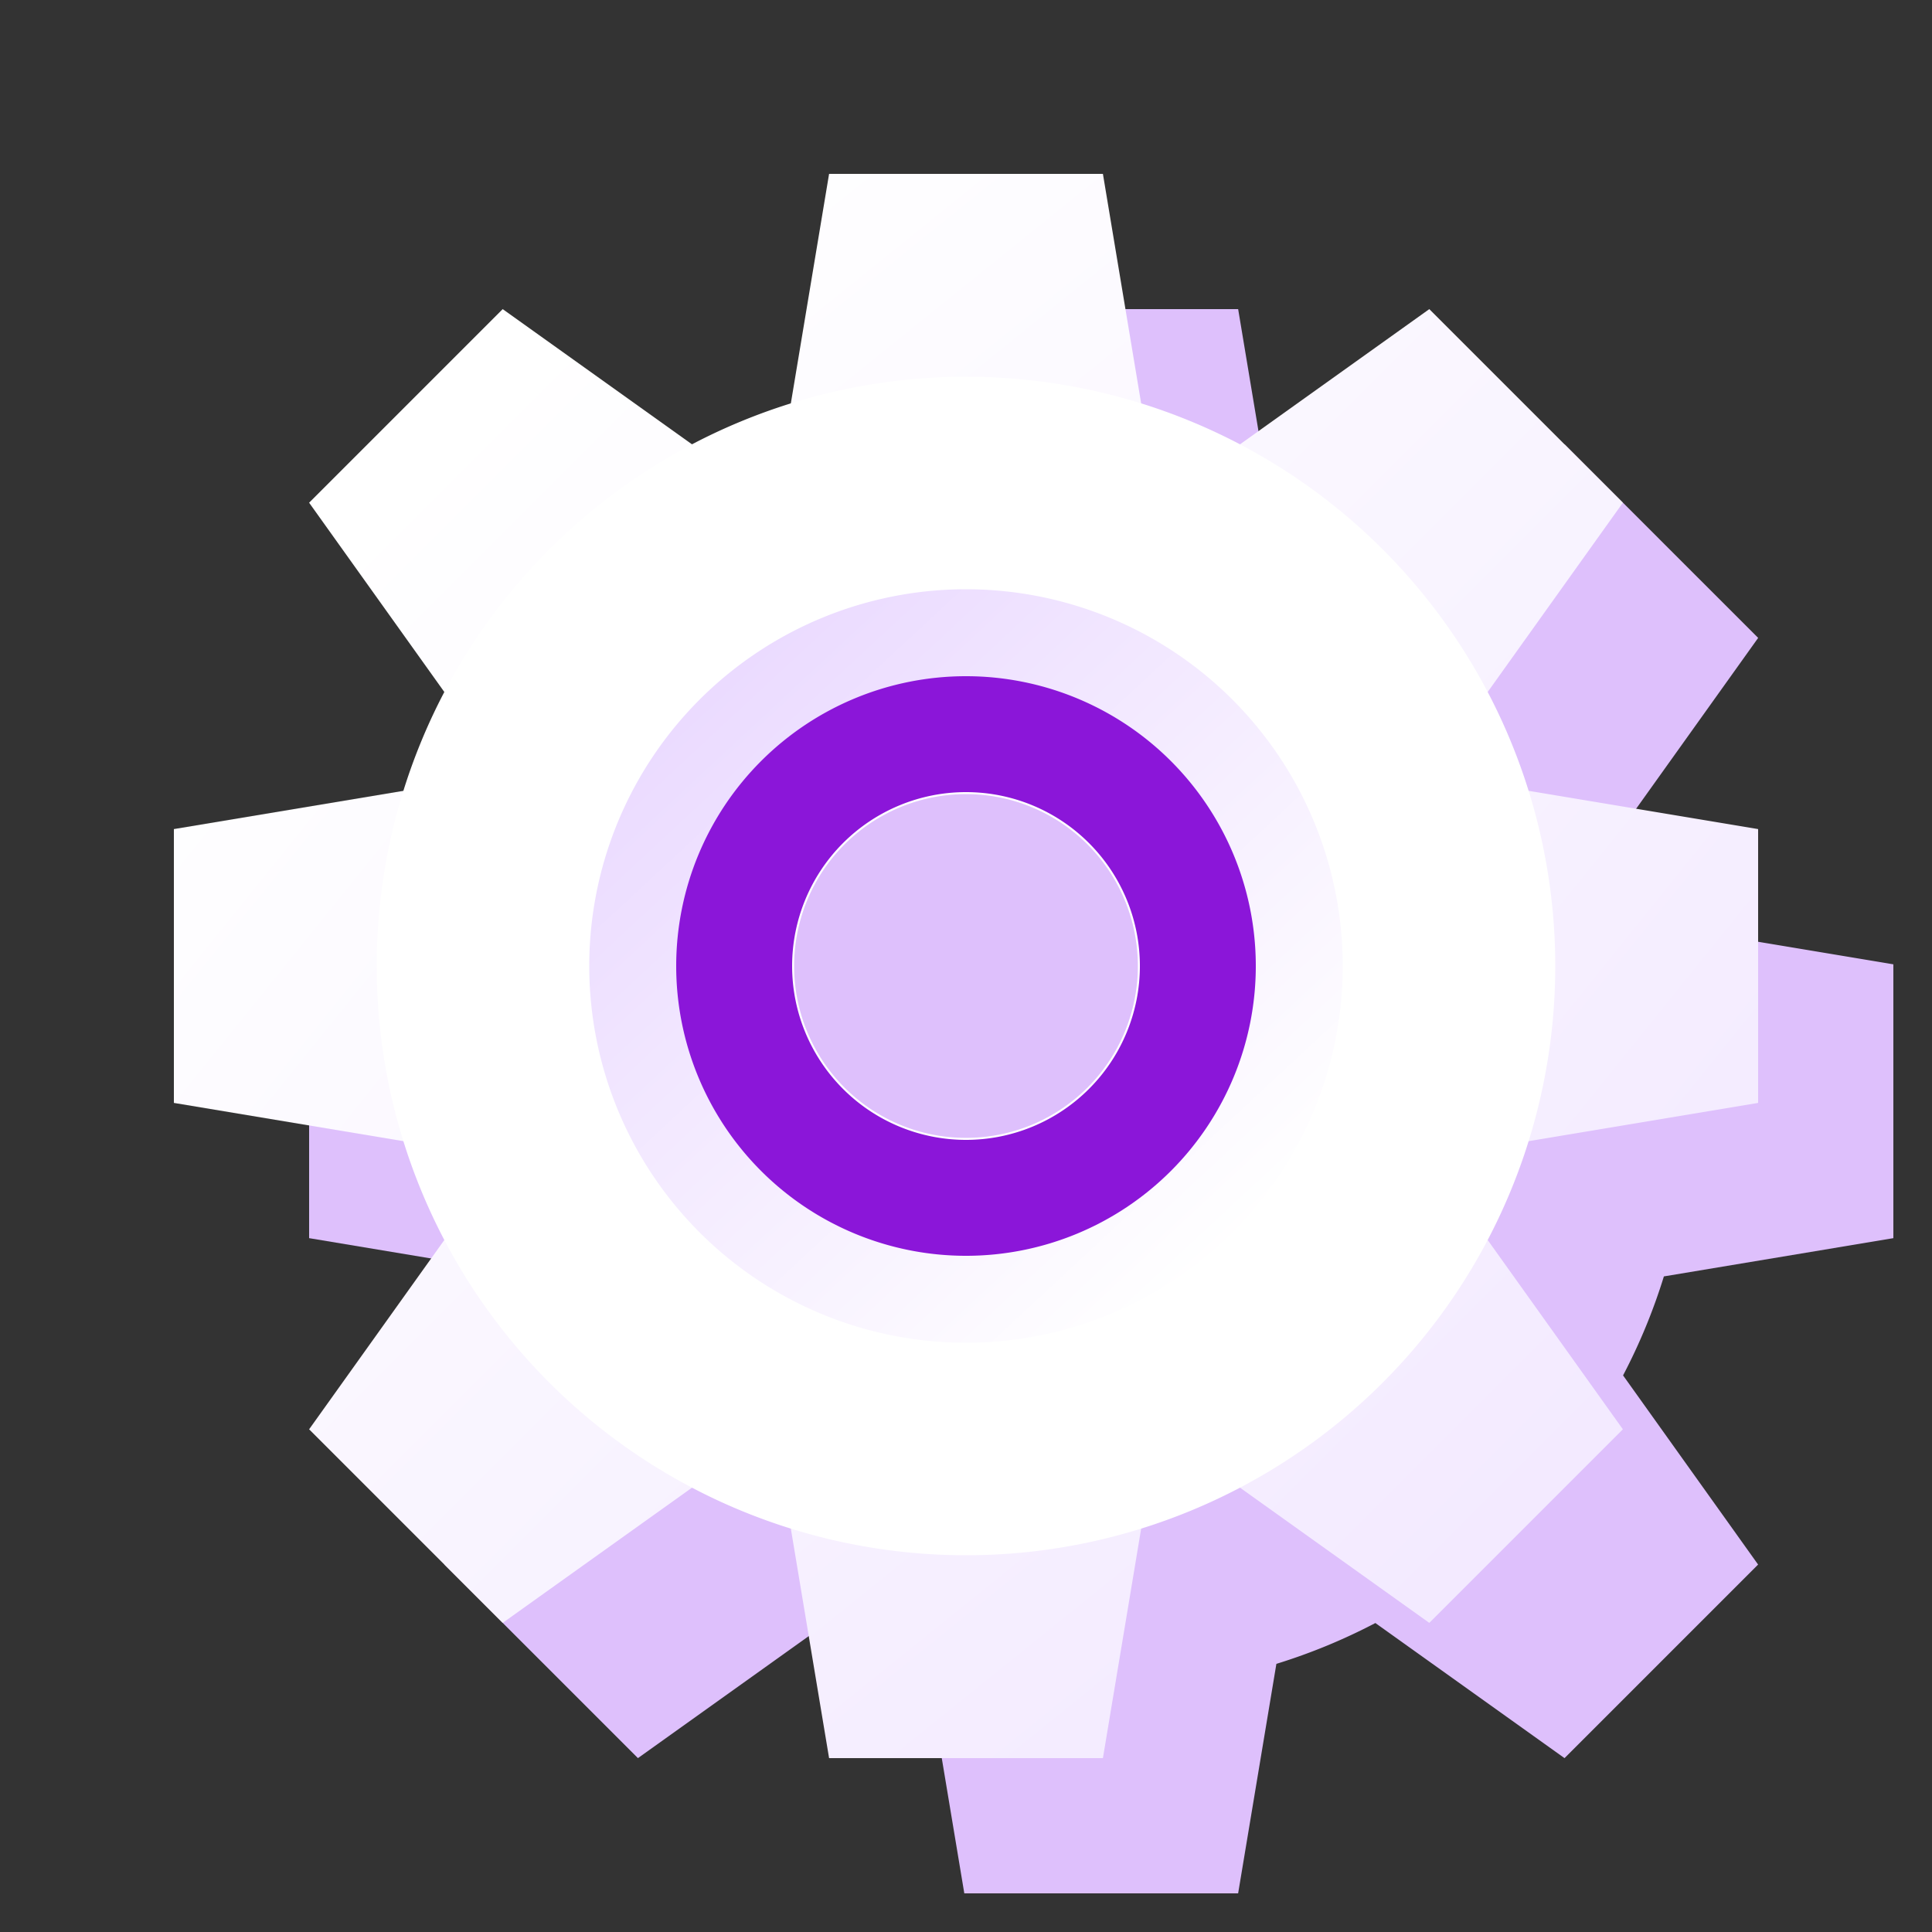 <svg xmlns="http://www.w3.org/2000/svg" xmlns:xlink="http://www.w3.org/1999/xlink" width="200" height="200" viewBox="0 0 200 200">
  <rect x="0" y="0" width="200" height="200" fill="#333333" stroke="none"/>
  <defs>
    <linearGradient id="linear-gradient" x1="2.663" y1="2.987" x2="-0.093" y2="-0.075" gradientUnits="objectBoundingBox">
      <stop offset="0" stop-color="#f3eaff"/>
      <stop offset="1" stop-color="#fff"/>
    </linearGradient>
    <linearGradient id="linear-gradient-2" x1="1.163" y1="1.153" x2="-1.593" y2="-1.909" xlink:href="#linear-gradient"/>
    <linearGradient id="linear-gradient-3" x1="1.153" y1="1.163" x2="-1.909" y2="-1.593" xlink:href="#linear-gradient"/>
    <linearGradient id="linear-gradient-4" x1="2.987" y1="2.663" x2="-0.075" y2="-0.093" xlink:href="#linear-gradient"/>
    <linearGradient id="linear-gradient-5" x1="1.685" y1="1.599" x2="-0.542" y2="-0.628" xlink:href="#linear-gradient"/>
    <linearGradient id="linear-gradient-6" x1="1.599" y1="1.685" x2="-0.628" y2="-0.542" xlink:href="#linear-gradient"/>
    <linearGradient id="linear-gradient-7" x1="0.785" y1="0.785" x2="-1.442" y2="-1.442" xlink:href="#linear-gradient"/>
    <linearGradient id="linear-gradient-8" x1="2.499" y1="2.499" x2="0.272" y2="0.272" xlink:href="#linear-gradient"/>
    <linearGradient id="linear-gradient-9" x1="0.857" y1="0.843" x2="0.171" y2="0.105" gradientUnits="objectBoundingBox">
      <stop offset="0" stop-color="#ebdbff"/>
      <stop offset="1" stop-color="#fff"/>
    </linearGradient>
    <clipPath id="clip-austral-icon-gear">
      <rect width="200" height="200"/>
    </clipPath>
  </defs>
  <g id="austral-icon-gear" clip-path="url(#clip-austral-icon-gear)">
    <g id="Groupe_14" data-name="Groupe 14">
      <rect id="BG" width="200" height="200" fill="none"/>
      <path id="Shadow" d="M748.481,871.858V843.512l-23.759-3.96A60.608,60.608,0,0,0,720.5,829.3l13.985-19.58-20.039-20.039L694.861,803.67a60.605,60.605,0,0,0-10.247-4.226l-3.96-23.759H652.308l-3.96,23.759a60.722,60.722,0,0,0-10.247,4.227L618.52,789.685l-20.039,20.039,13.986,19.582a60.588,60.588,0,0,0-4.226,10.246l-23.76,3.96v28.346l23.76,3.96a60.588,60.588,0,0,0,4.226,10.246l-13.986,19.582,20.039,20.039L638.1,911.7a60.588,60.588,0,0,0,10.246,4.226l3.96,23.76h28.346l3.96-23.759a60.6,60.6,0,0,0,10.247-4.227l19.581,13.986,20.039-20.039L720.5,886.065a60.6,60.6,0,0,0,4.226-10.247Z" transform="translate(-552.481 -743.685)" fill="#dec0fc"/>
      <g id="Icon">
        <g id="Groupe_13" data-name="Groupe 13">
          <g id="Groupe_15" data-name="Groupe 15">
            <path id="Tracé_10" data-name="Tracé 10" d="M120.247,54.444H79.753L85.827,18h28.346Z" fill="url(#linear-gradient)"/>
            <path id="Tracé_11" data-name="Tracé 11" d="M79.753,145.556h40.494L114.173,182H85.827Z" fill="url(#linear-gradient-2)"/>
            <path id="Tracé_12" data-name="Tracé 12" d="M145.556,120.247V79.753L182,85.827v28.346Z" fill="url(#linear-gradient-3)"/>
            <path id="Tracé_13" data-name="Tracé 13" d="M54.444,79.753v40.494L18,114.173V85.827Z" fill="url(#linear-gradient-4)"/>
            <path id="Tracé_14" data-name="Tracé 14" d="M146.529,82.1,117.9,53.471,147.961,32,168,52.039Z" fill="url(#linear-gradient-5)"/>
            <path id="Tracé_15" data-name="Tracé 15" d="M53.471,117.9,82.1,146.529,52.039,168,32,147.961Z" fill="url(#linear-gradient-6)"/>
            <path id="Tracé_16" data-name="Tracé 16" d="M117.9,146.529,146.529,117.9,168,147.961,147.961,168Z" fill="url(#linear-gradient-7)"/>
            <path id="Tracé_17" data-name="Tracé 17" d="M82.1,53.471,53.471,82.1,32,52.039,52.039,32Z" fill="url(#linear-gradient-8)"/>
          </g>
        </g>
        <path id="Tracé_18" data-name="Tracé 18" d="M143.134,56.866a61,61,0,1,0,0,86.268A61,61,0,0,0,143.134,56.866ZM100,117.792A17.792,17.792,0,1,1,117.792,100,17.792,17.792,0,0,1,100,117.792Z" fill="#fff"/>
        <path id="Tracé_19" data-name="Tracé 19" d="M100,61a39,39,0,1,0,39,39A39,39,0,0,0,100,61Zm0,60a21,21,0,1,1,21-21A21,21,0,0,1,100,121Z" transform="translate(200 200) rotate(180)" fill="url(#linear-gradient-9)"/>
        <path id="Tracé_20" data-name="Tracé 20" d="M100,70a30,30,0,1,0,30,30A30,30,0,0,0,100,70Zm0,48a18,18,0,1,1,18-18A18,18,0,0,1,100,118Z" fill="#8b16d9"/>
      </g>
    </g>
  </g>
</svg>
